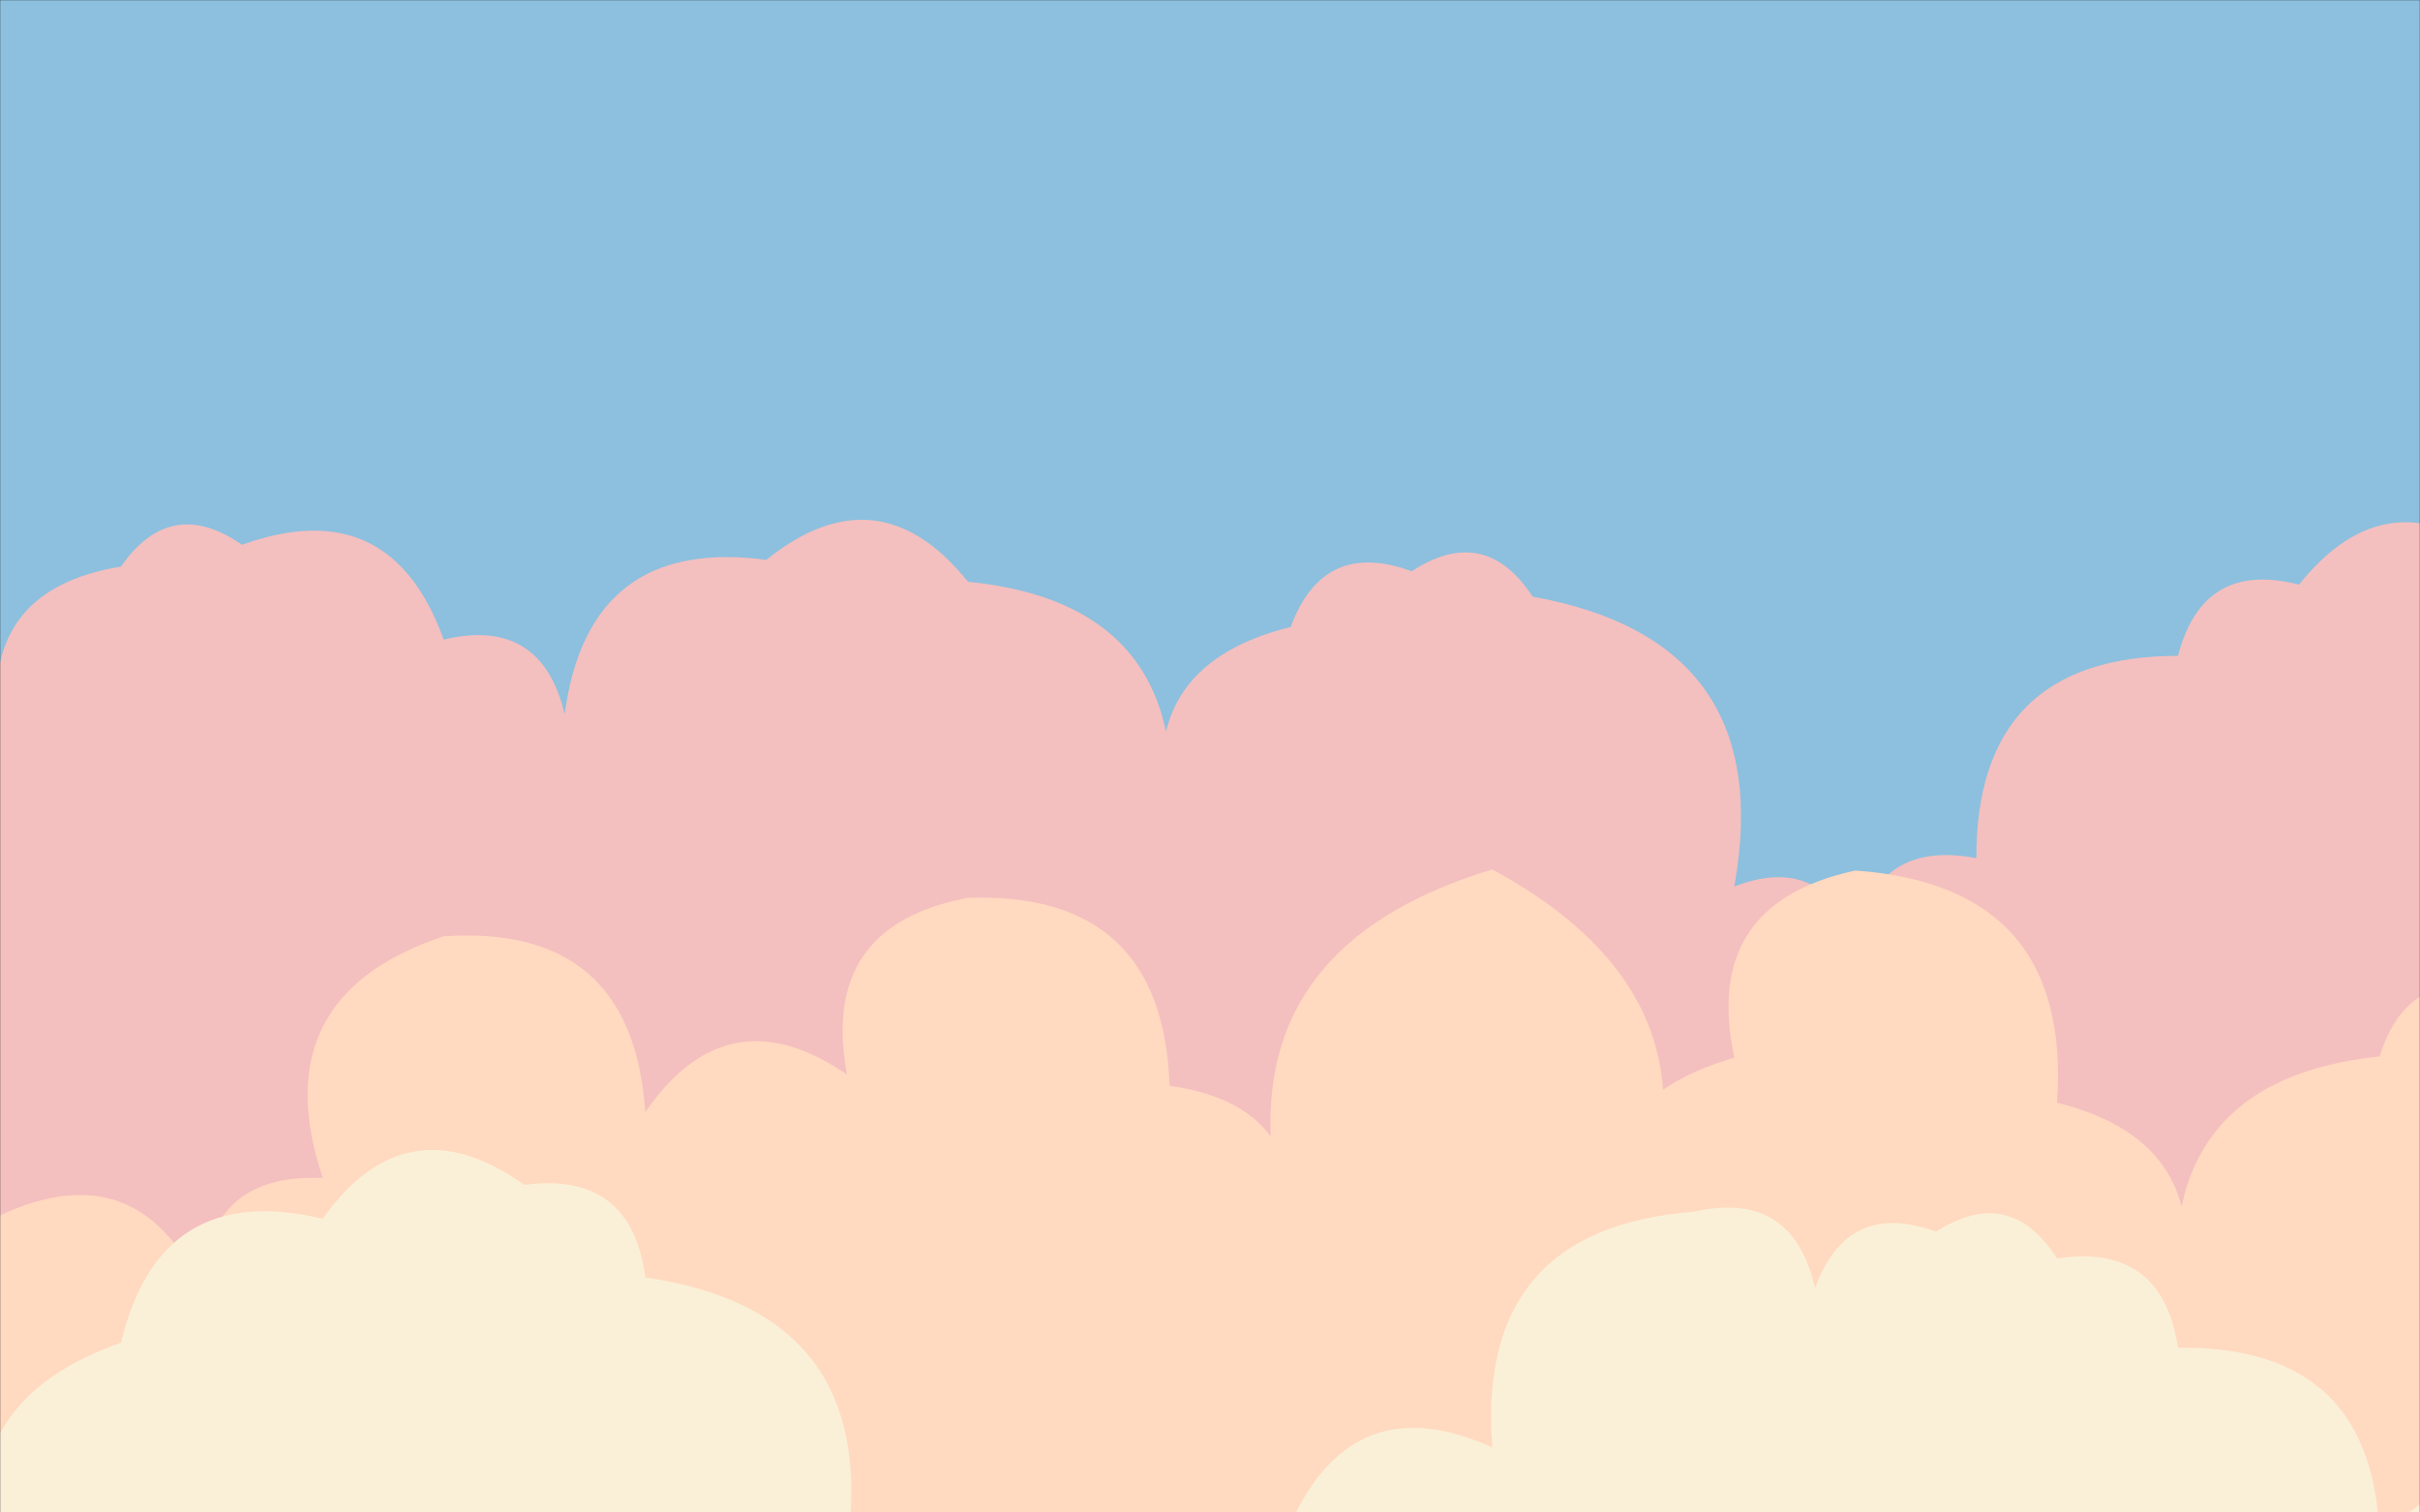 <svg xmlns="http://www.w3.org/2000/svg" version="1.1" xmlns:xlink="http://www.w3.org/1999/xlink" xmlns:svgjs="http://svgjs.com/svgjs" width="1440" height="900" preserveAspectRatio="none" viewBox="0 0 1440 900"><rect x="0" y="0" width="1440" height="900" fill="#333333" stroke="none"/><g mask="url(&quot;#SvgjsMask1006&quot;)" fill="none"><rect width="1440" height="900" x="0" y="0" fill="rgba(140, 192, 222, 1)"></rect><path d="M1488 900L0 900 L0 437.44Q-14.16 351.28, 72 337.13Q101.52 294.65, 144 324.18Q232.19 292.37, 264 380.56Q322.25 366.81, 336 425.05Q350.04 319.09, 456 333.13Q522.52 279.65, 576 346.18Q709.04 359.23, 696 492.27Q672.4 396.67, 768 373.08Q787.43 320.51, 840 339.94Q883.56 311.5, 912 355.06Q1058.2 381.26, 1032 527.47Q1084.1 507.57, 1104 559.66Q1115.5 499.15, 1176 510.65Q1175.8 390.44, 1296 390.24Q1310.84 333.08, 1368 347.91Q1421.23 281.14, 1488 334.37z" fill="rgba(244, 191, 191, 1)"></path><path d="M1488 900L0 900 L0 723.19Q81.83 685.02, 120 766.84Q123.06 697.9, 192 700.96Q156.09 593.05, 264 557.14Q376.32 549.46, 384 661.78Q432.81 590.59, 504 639.39Q487.42 550.81, 576 534.23Q691.94 530.17, 696 646.12Q779.47 657.59, 768 741.06Q716.15 569.21, 888 517.36Q1045.08 602.44, 960 759.52Q930.93 658.45, 1032 629.38Q1012.31 537.69, 1104 518.01Q1233.06 527.07, 1224 656.13Q1319.98 680.12, 1296 776.1Q1282.26 642.36, 1416 628.61Q1433.08 573.69, 1488 590.77z" fill="rgba(255, 217, 192, 1)"></path><path d="M1536 900L0 900 L0 949.17Q-39.1 838.07, 72 798.97Q95.11 702.08, 192 725.19Q241.93 655.12, 312 705.05Q375.54 696.59, 384 760.13Q524.32 780.45, 504 920.77Q545.55 890.32, 576 931.87Q646.65 882.52, 696 953.18Q708.67 893.85, 768 906.52Q805.38 823.89, 888 861.27Q877.86 731.13, 1008 720.99Q1066.78 707.76, 1080 766.54Q1099.16 713.7, 1152 732.87Q1195.97 704.85, 1224 748.82Q1286.59 739.41, 1296 802Q1414.26 800.25, 1416 918.51Q1469.38 851.88, 1536 905.26z" fill="rgba(250, 240, 215, 1)"></path></g><defs><mask id="SvgjsMask1006"><rect width="1440" height="900" fill="#ffffff"></rect></mask></defs></svg>